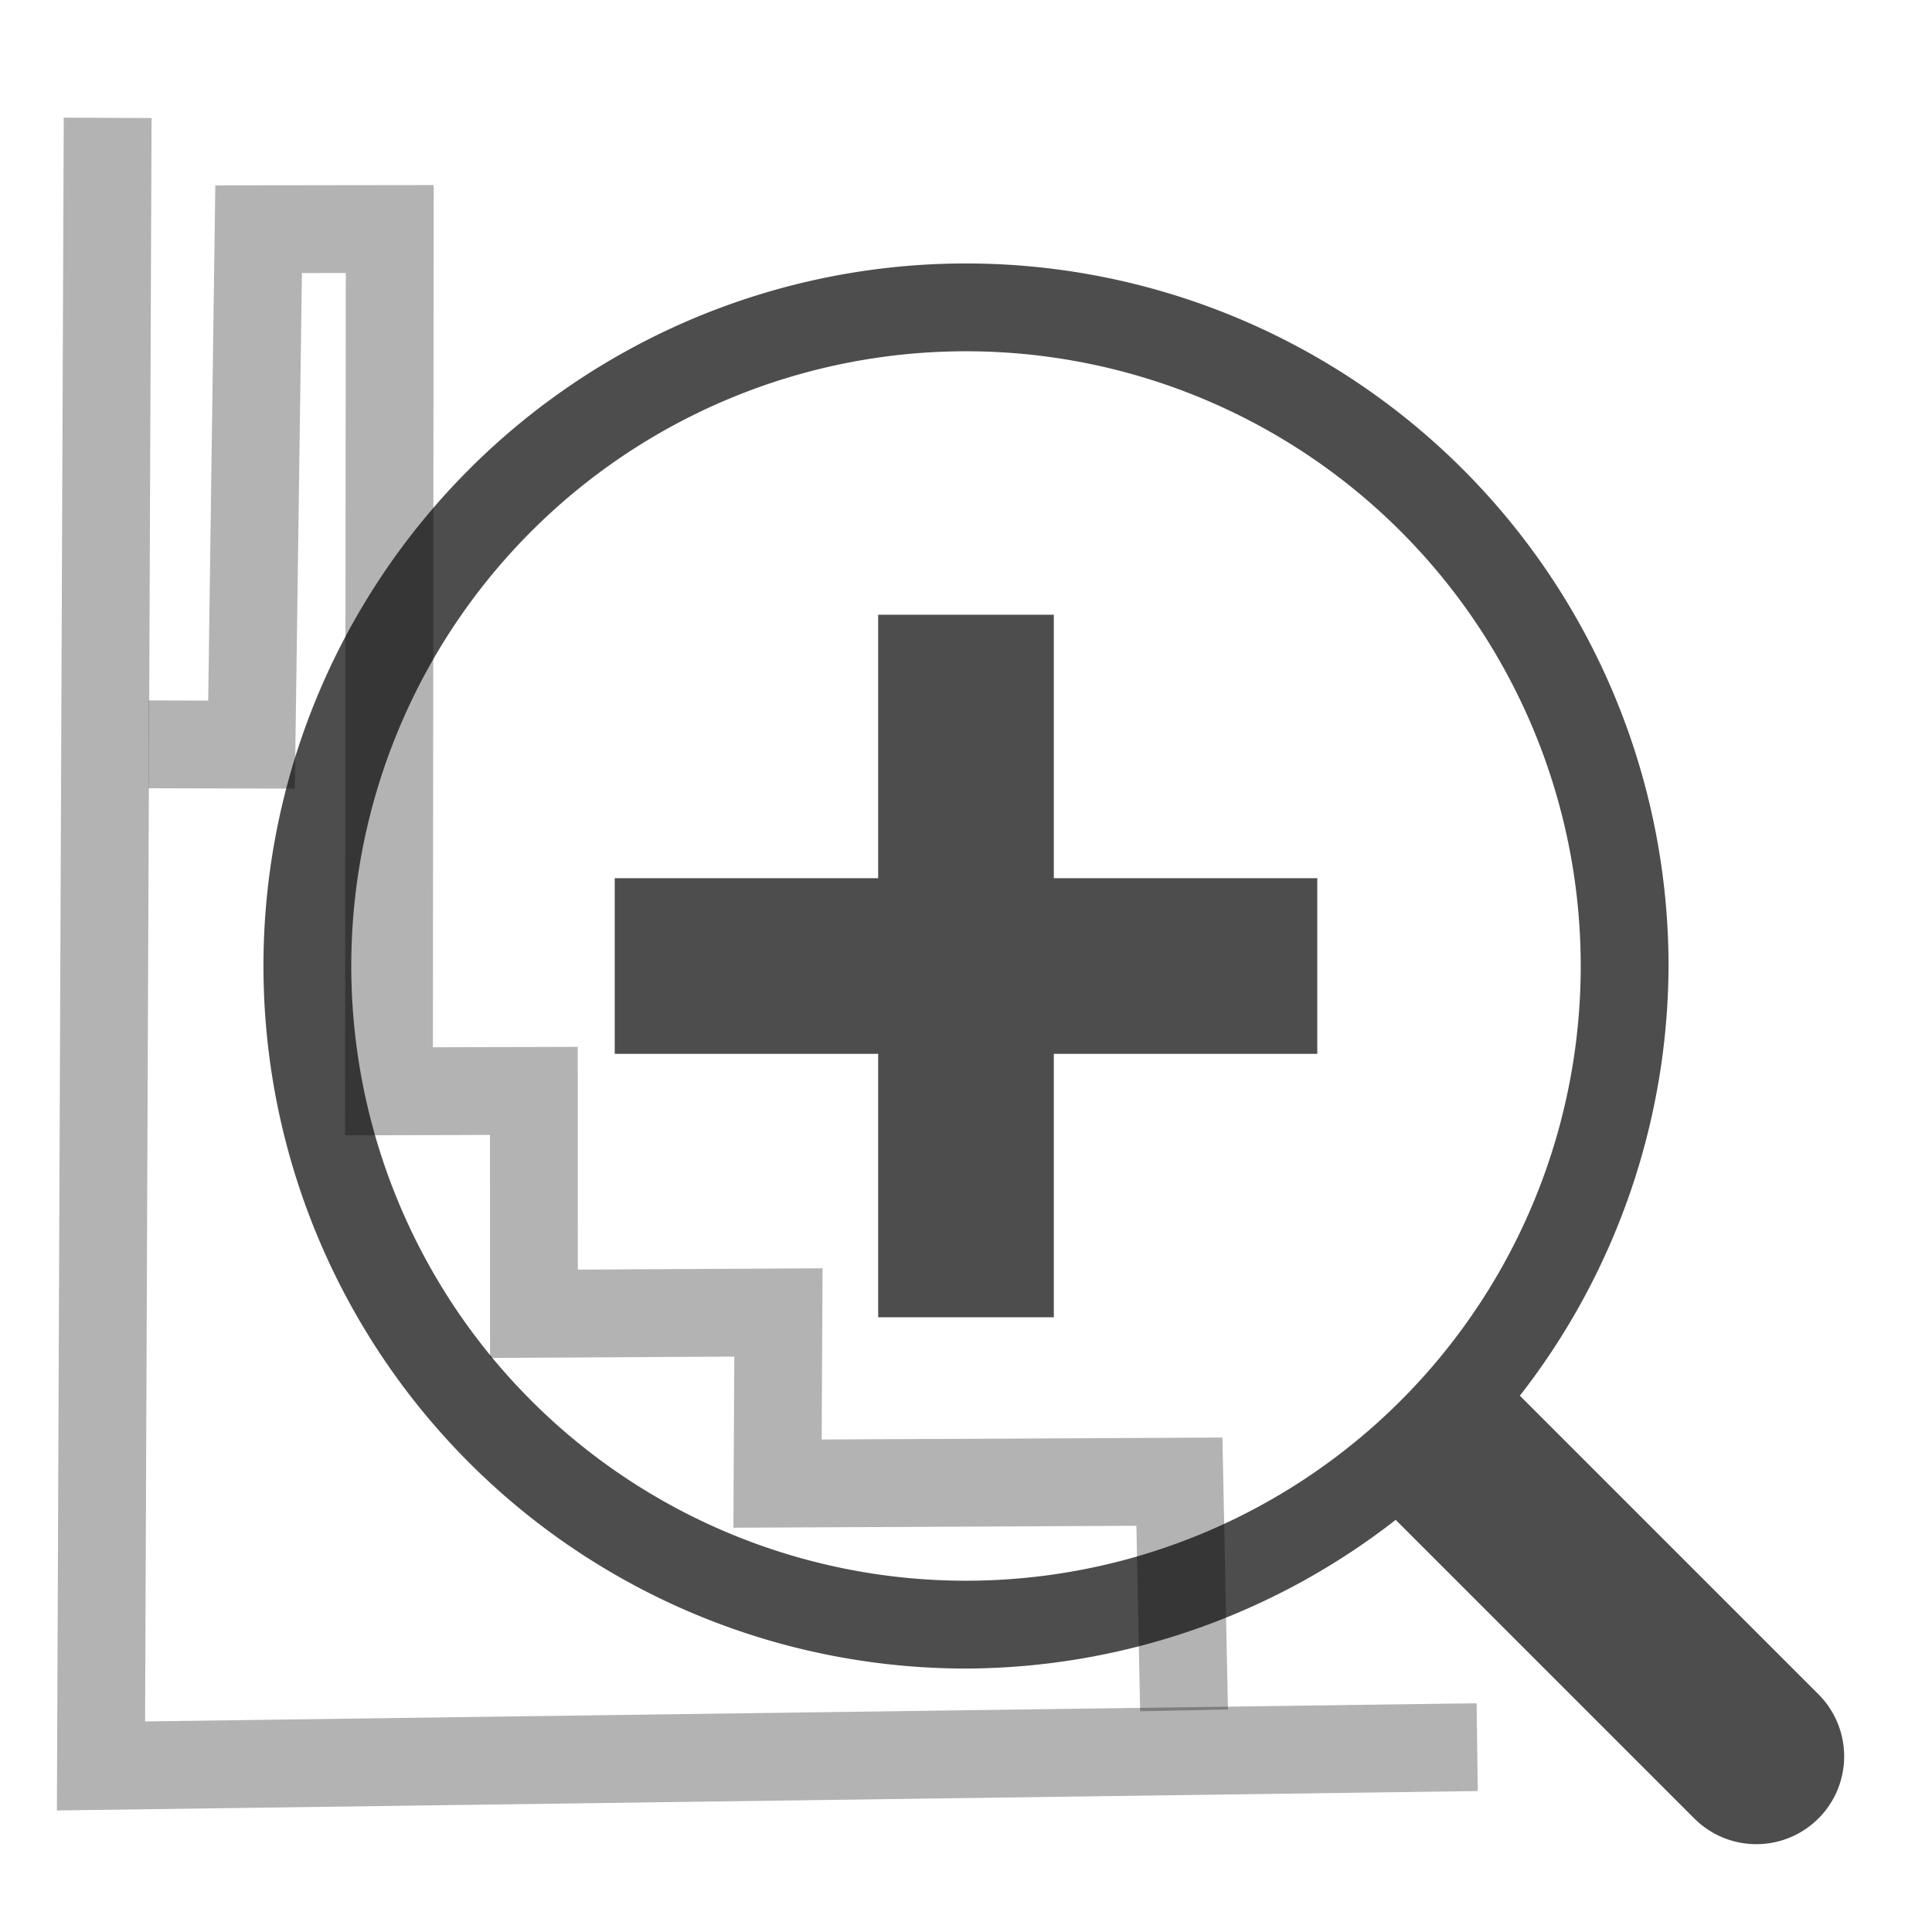 <?xml version="1.0" encoding="UTF-8" standalone="no"?>
<svg
   id="svg6"
   version="1.1"
   viewBox="0 0 22 22"
   sodipodi:docname="zoom-hist.svg"
   inkscape:version="1.2.2 (b0a8486541, 2022-12-01)"
   xmlns:inkscape="http://www.inkscape.org/namespaces/inkscape"
   xmlns:sodipodi="http://sodipodi.sourceforge.net/DTD/sodipodi-0.dtd"
   xmlns="http://www.w3.org/2000/svg"
   xmlns:svg="http://www.w3.org/2000/svg">
  <sodipodi:namedview
     id="namedview6"
     pagecolor="#ffffff"
     bordercolor="#666666"
     borderopacity="1.0"
     inkscape:showpageshadow="2"
     inkscape:pageopacity="0.0"
     inkscape:pagecheckerboard="0"
     inkscape:deskcolor="#d1d1d1"
     showgrid="false"
     inkscape:zoom="45.045455"
     inkscape:cx="9.5459132"
     inkscape:cy="11"
     inkscape:window-width="1880"
     inkscape:window-height="1172"
     inkscape:window-x="40"
     inkscape:window-y="0"
     inkscape:window-maximized="1"
     inkscape:current-layer="layer1" />
  <defs
     id="defs3051">
    <style
       type="text/css"
       id="current-color-scheme">
        .ColorScheme-Text {            color:#4d4d4d;        }
    </style>
  </defs>
  <path
     id="path347"
     d="m11 3a8 8 0 0 0-8 8 8 8 0 0 0 8 8 8 8 0 0 0 4.893-1.693l3.4 3.4a1 1 0 0 0 1.414 0 1 1 0 0 0 0-1.414l-3.4-3.4a8 8 0 0 0 1.693-4.893 8 8 0 0 0-8-8zm0 1a7 7 0 0 1 7 7 7 7 0 0 1-7 7 7 7 0 0 1-7-7 7 7 0 0 1 7-7zm-1 3v3h-3v2h3v3h2v-3h3v-2h-3v-3h-2z"
     class="ColorScheme-Text"
     fill="currentColor"
     stroke-linecap="square"
     stroke-width="2"
     style="paint-order:markers stroke fill" />
  <g
     inkscape:groupmode="layer"
     id="layer1"
     inkscape:label="Layer 1">
    <path
       style="opacity:0.3;fill:none;fill-rule:evenodd;stroke:#000000;stroke-width:1px;stroke-linecap:butt;stroke-linejoin:miter;stroke-opacity:1"
       d="M 1.226,1.342 1.15,20.109 16.821,19.895"
       id="path1575" />
    <path
       style="opacity:0.3;fill:none;fill-rule:evenodd;stroke:#000000;stroke-width:1px;stroke-linecap:butt;stroke-linejoin:miter;stroke-opacity:1"
       d="m 1.693,8.476 1.171,0.003 0.081,-5.869 1.493,-0.002 -0.009,9.819 1.65,-0.005 0.001,2.538 2.784,-0.015 -0.01,1.949 4.576,-0.022 0.053,2.604"
       id="path1579" />
  </g>
</svg>
